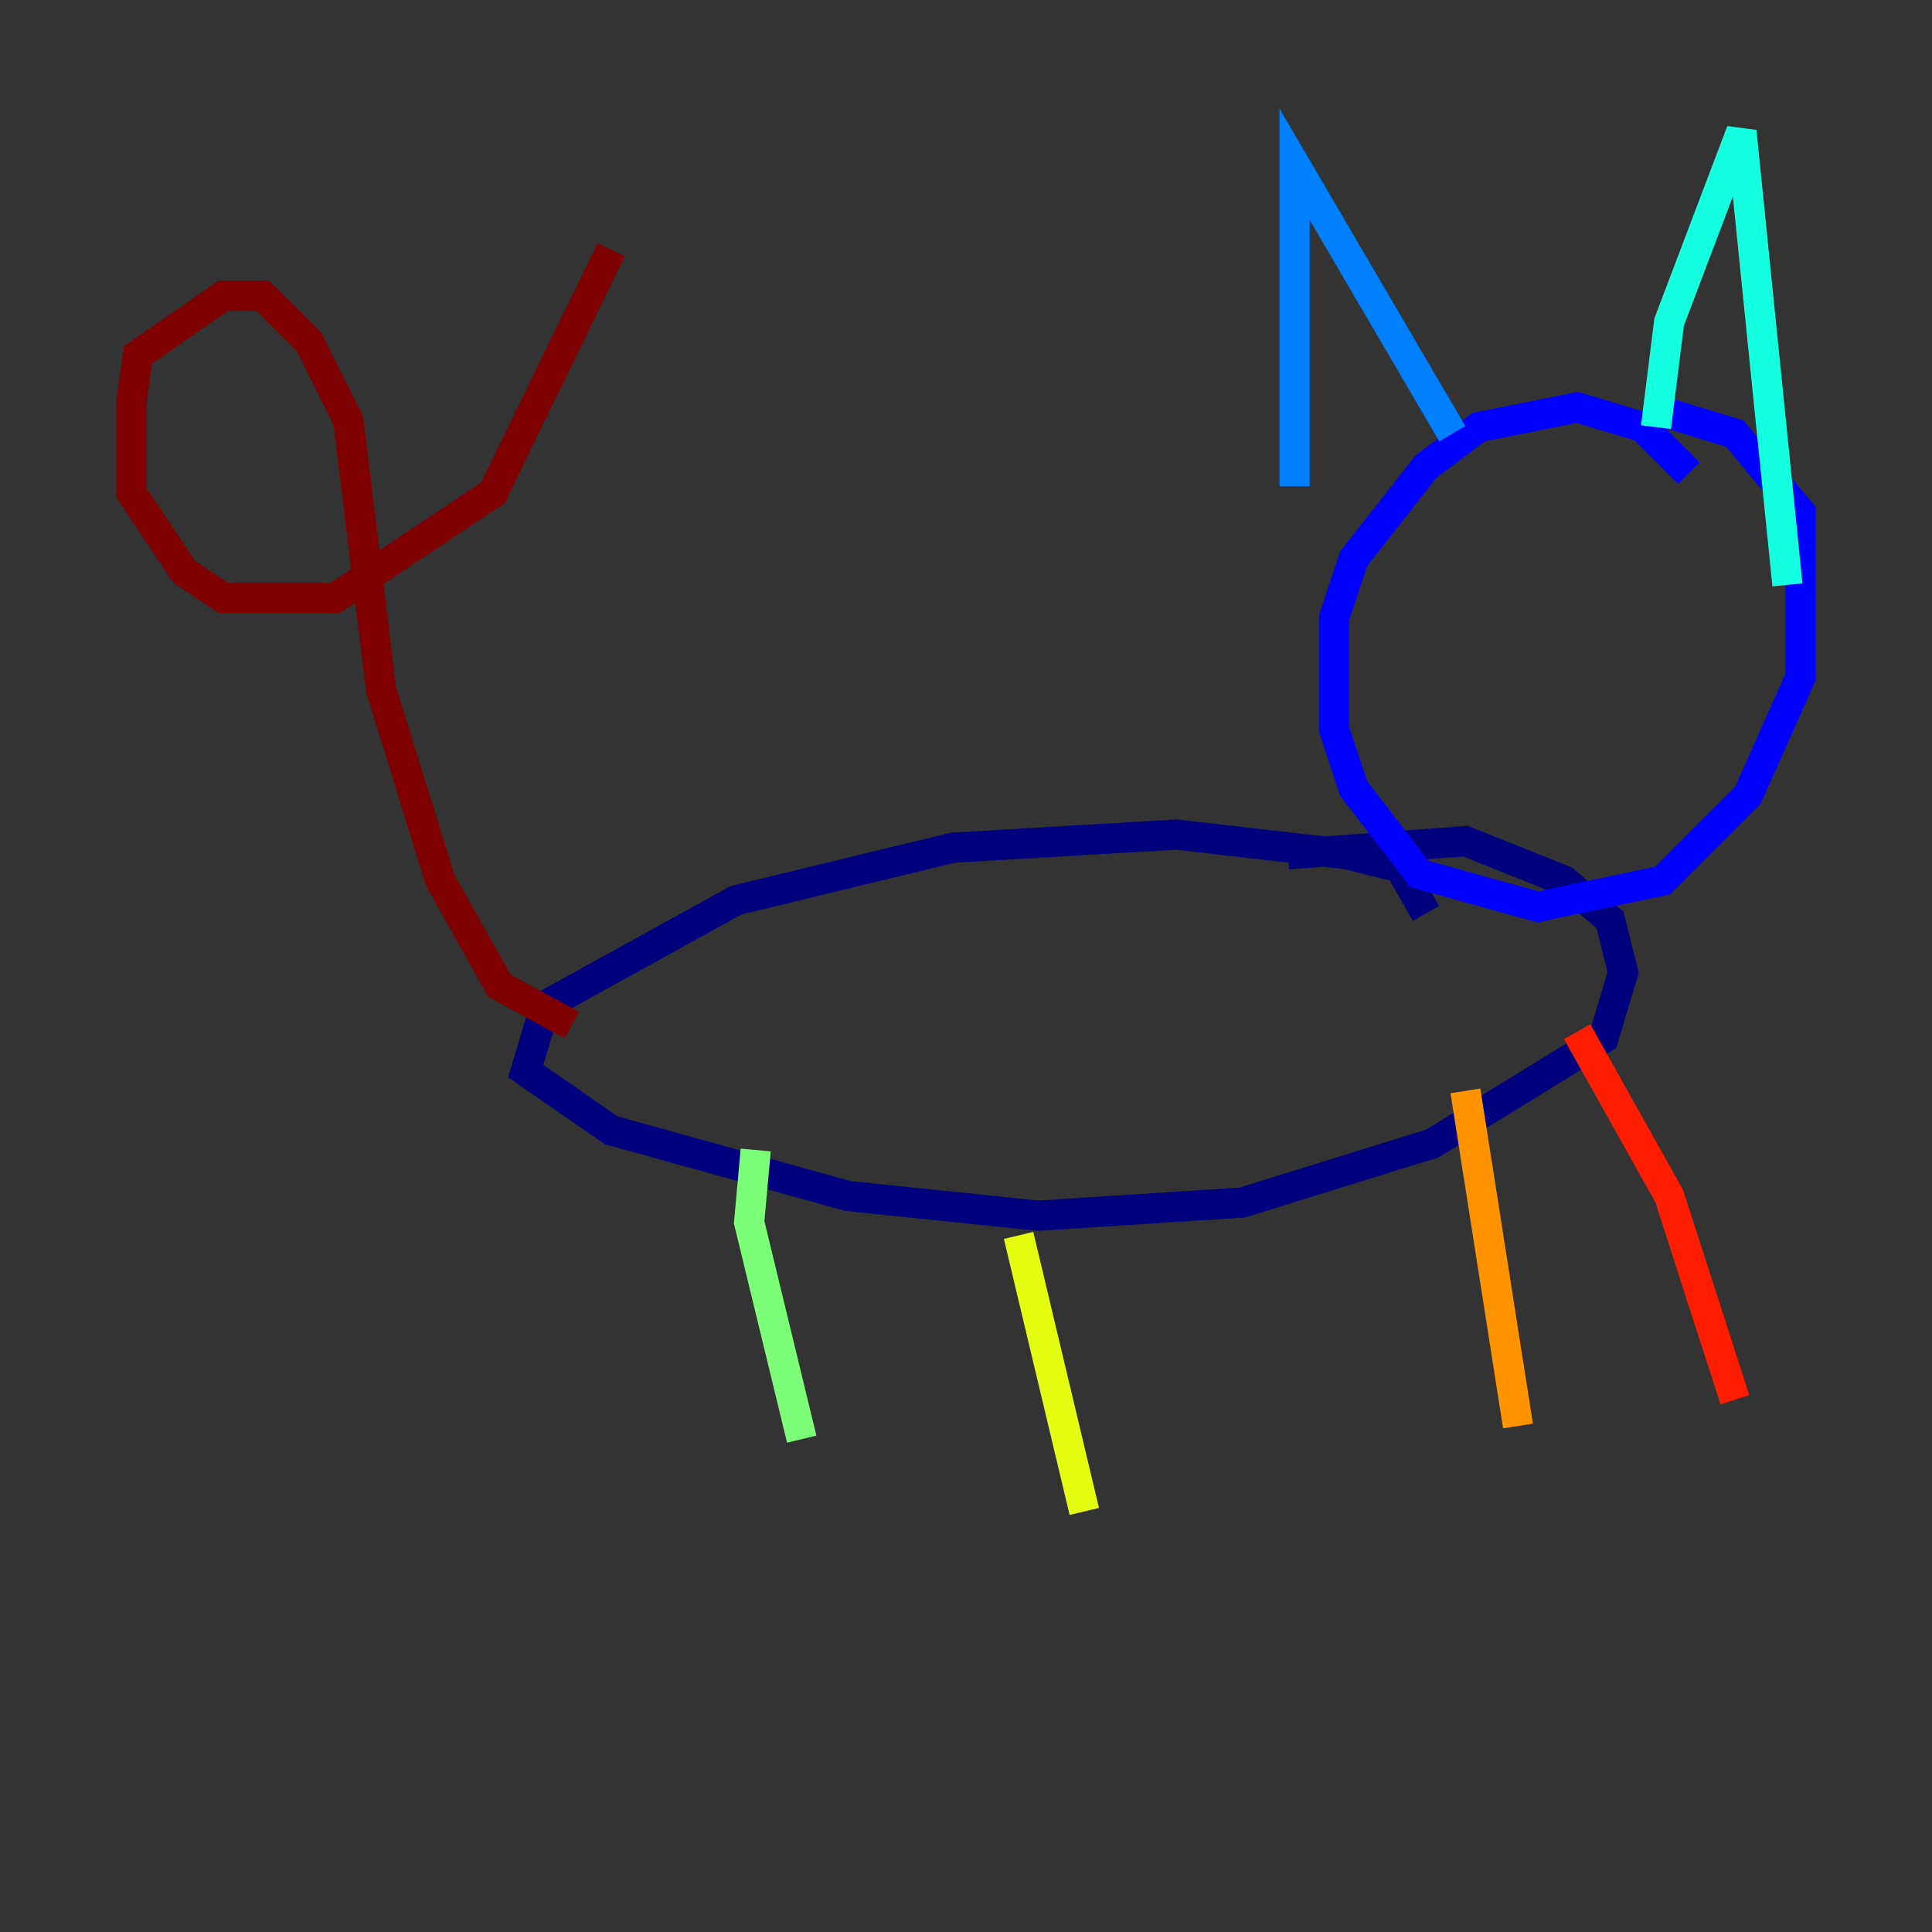 <?xml version="1.0" encoding="utf-8" ?>
<svg baseProfile="tiny" height="128" version="1.2" viewBox="0,0,128,128" width="128" xmlns="http://www.w3.org/2000/svg" xmlns:ev="http://www.w3.org/2001/xml-events" xmlns:xlink="http://www.w3.org/1999/xlink"><rect x="0" y="0" width="128" height="128" fill="#333333" stroke="none"/><defs /><polyline fill="none" points="94.476,60.517 92.735,57.469 89.252,56.599 77.932,55.292 63.129,56.163 48.762,59.646 36.136,66.612 34.83,70.966 40.49,74.884 56.163,79.238 68.789,80.544 82.286,79.674 94.912,75.755 106.231,68.789 107.537,64.435 106.667,60.952 103.619,58.34 97.088,55.728 85.333,56.599" stroke="#00007f" stroke-width="2" /><polyline fill="none" points="111.891,31.347 108.844,28.299 104.49,26.993 97.959,28.299 94.476,30.912 89.687,37.007 88.381,40.925 88.381,48.327 89.687,52.245 94.041,57.905 101.878,60.082 110.15,58.34 115.809,52.68 119.293,44.843 119.293,33.959 114.939,28.735 109.279,26.993" stroke="#0000ff" stroke-width="2" /><polyline fill="none" points="85.769,32.218 85.769,10.884 96.218,28.735" stroke="#0080ff" stroke-width="2" /><polyline fill="none" points="109.714,28.299 110.585,21.333 115.374,8.707 118.422,38.748" stroke="#15ffe1" stroke-width="2" /><polyline fill="none" points="50.068,76.191 49.633,80.98 53.116,95.347" stroke="#7cff79" stroke-width="2" /><polyline fill="none" points="67.483,81.85 71.837,100.136" stroke="#e4ff12" stroke-width="2" /><polyline fill="none" points="97.088,72.272 100.571,94.476" stroke="#ff9400" stroke-width="2" /><polyline fill="none" points="104.49,68.354 110.585,79.238 114.939,92.735" stroke="#ff1d00" stroke-width="2" /><polyline fill="none" points="37.878,67.918 33.088,65.306 29.17,58.34 25.252,45.714 23.075,27.864 20.463,22.64 17.415,19.592 14.803,19.592 9.143,23.51 8.707,26.558 8.707,32.653 12.191,37.878 14.803,39.619 22.204,39.619 32.653,32.653 40.49,16.544" stroke="#7f0000" stroke-width="2" /></svg>